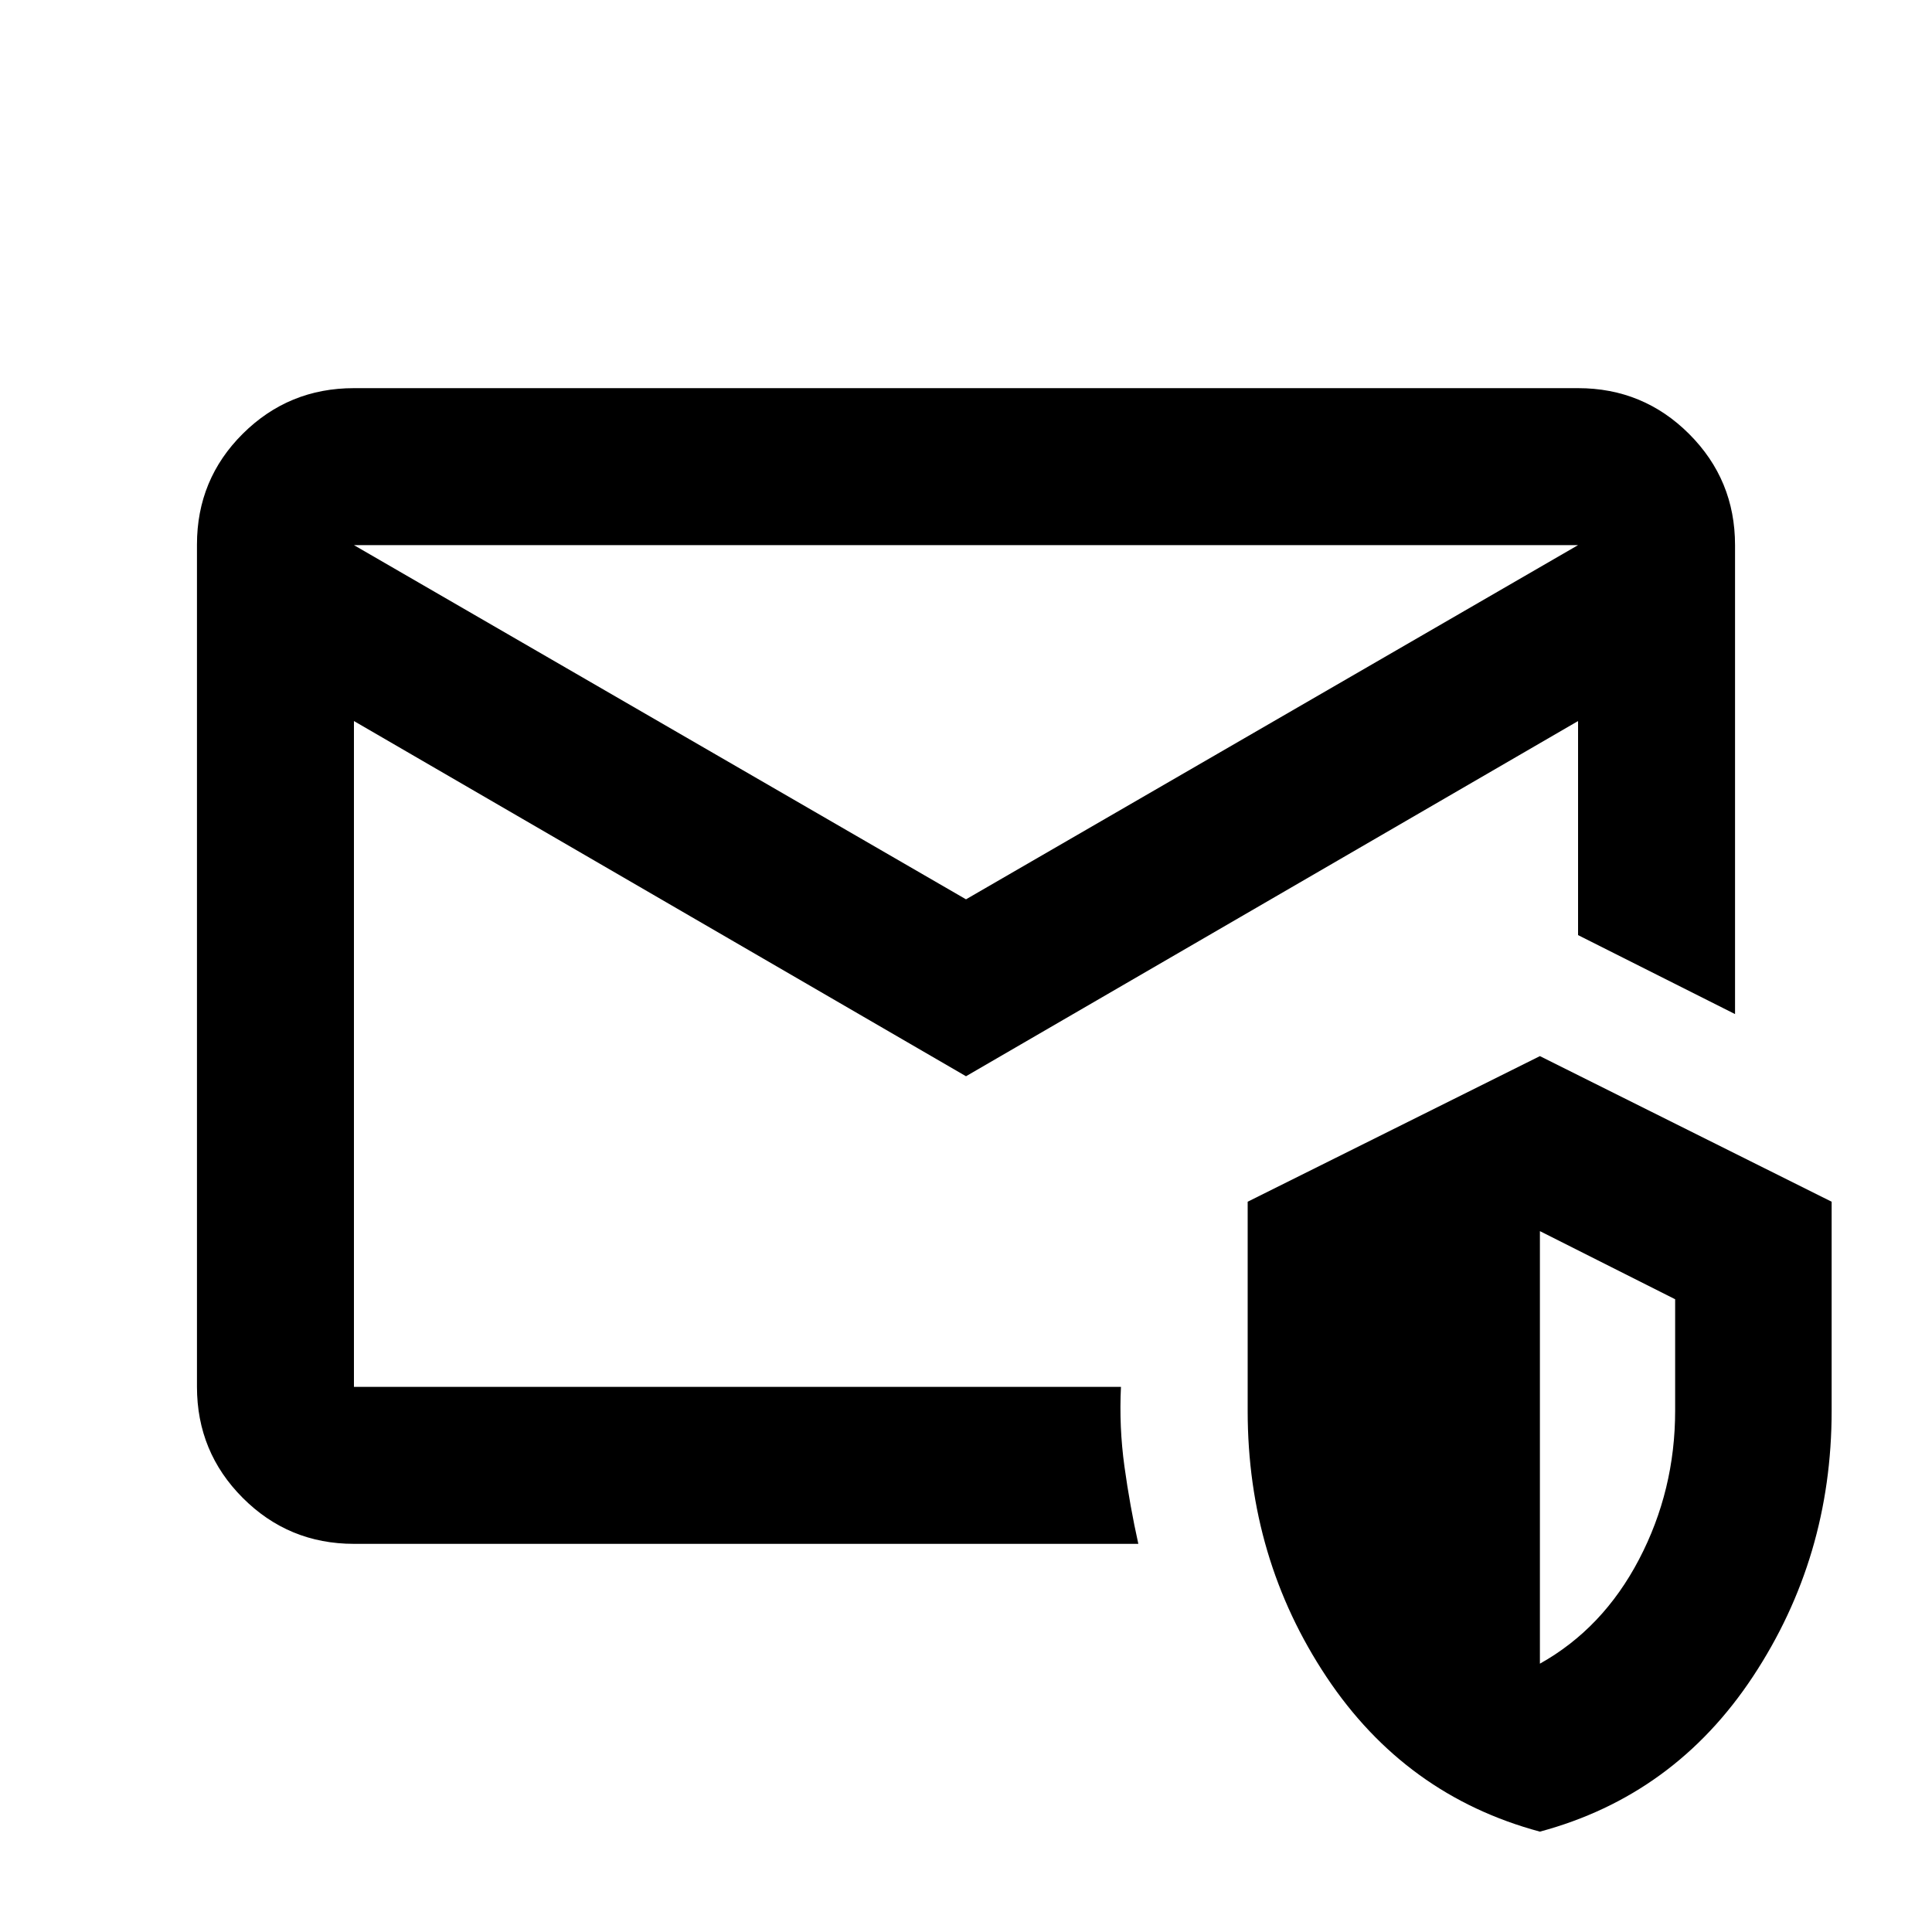 <svg xmlns="http://www.w3.org/2000/svg" height="20" viewBox="0 -960 960 960" width="20"><path d="M175.87-270.87V-504.46v9.11-193.78 418.26ZM480-513.13l304.13-176H175.87l304.13 176ZM97.87-270.91v-418.5q0-32.44 22.79-55.08t55.21-22.64h608.26q32.42 0 55.21 22.79t22.79 55.21v233.02l-78-39.24v-106.37L480-425.22l-304.13-176.5v330.85H557q-.98 19.87 1.72 39.49 2.71 19.62 6.91 38.51H175.87q-32.42 0-55.21-22.8t-22.79-55.24Zm667.3 221.04q-66.82-17.96-106.02-76.83-39.19-58.88-39.19-132.21v-103.96l145.21-72.35 144.96 72.35v103.96q0 72.74-39.06 131.91Q832-67.83 765.17-49.87Zm0-83.46q31.31-17.5 49.25-51.8 17.95-34.3 17.95-73.91v-55.37l-67.2-33.85v214.93Z"/></svg>